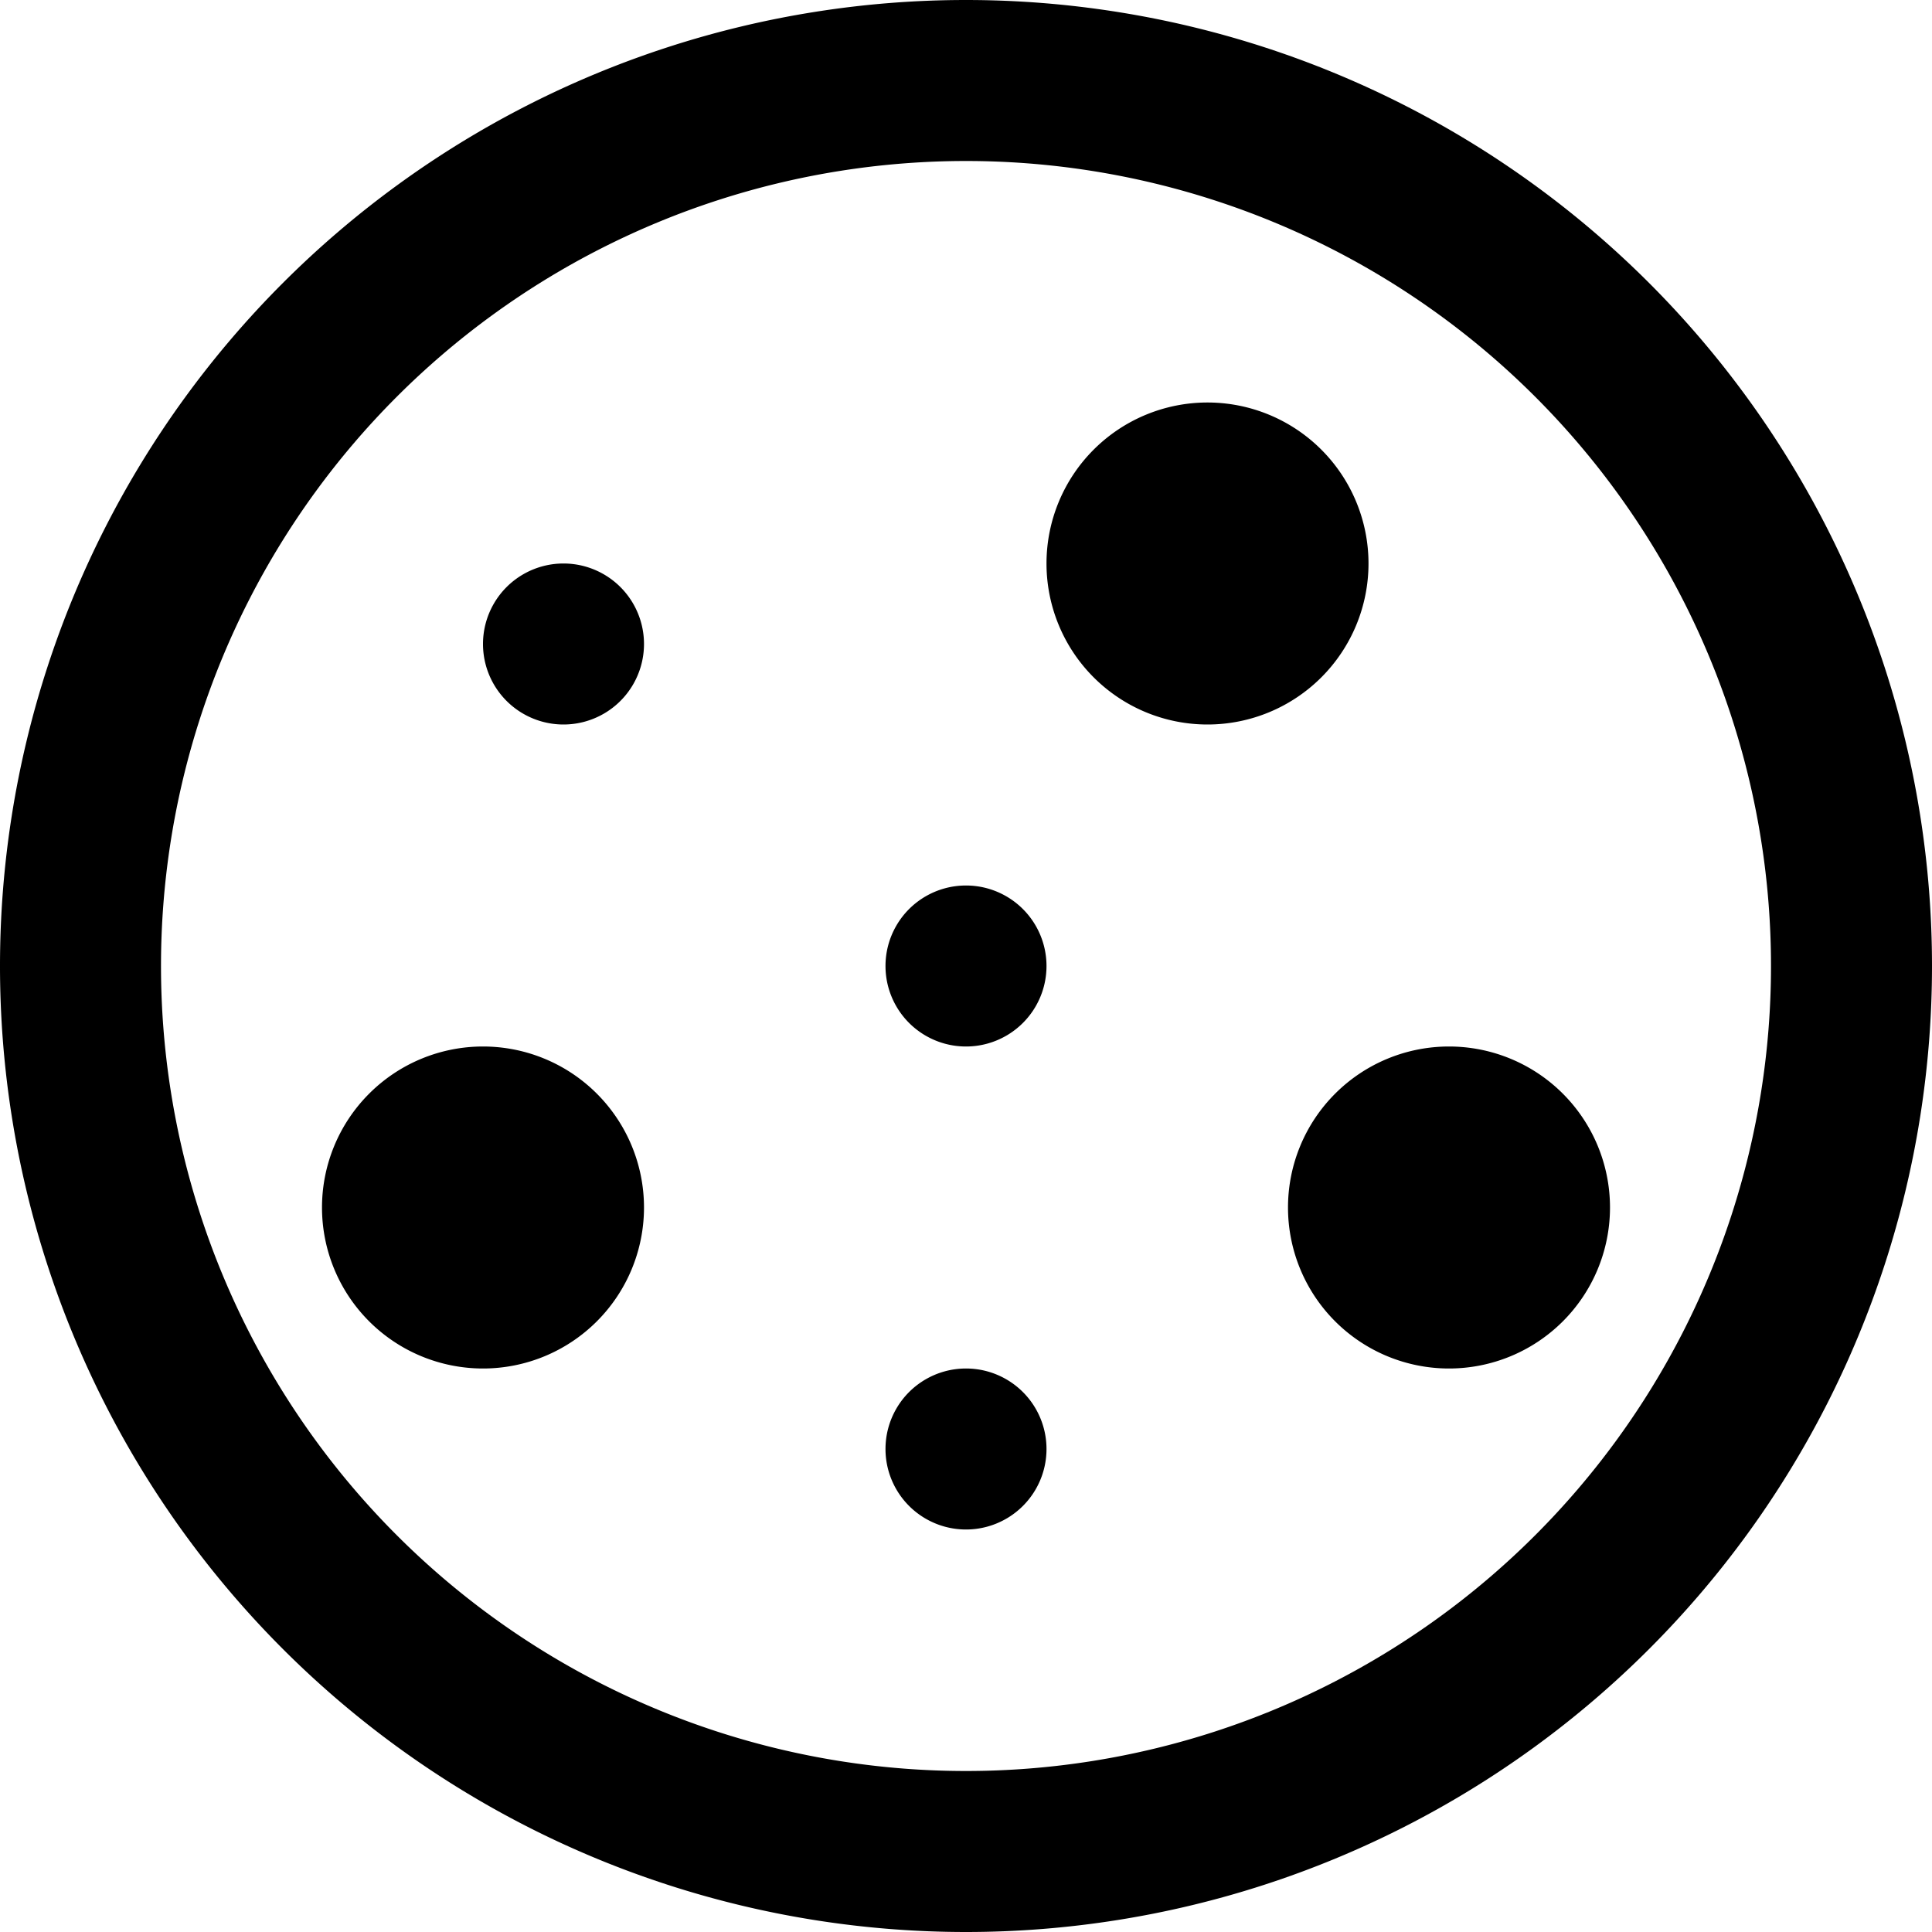 <svg xmlns="http://www.w3.org/2000/svg" width="24" height="24"><g fill-rule="evenodd"><path d="M12 22a10 10 0 1 1 0-20 10 10 0 0 1 0 20m0-22a12 12 0 1 0 0 24 12 12 0 0 0 0-24"/><path d="M6 13a2 2 0 1 0 0 4 2 2 0 0 0 0-4m12 0a2 2 0 1 0 0 4 2 2 0 0 0 0-4M7 7a1 1 0 1 0 0 2 1 1 0 0 0 0-2m5 10a1 1 0 1 0 0 2 1 1 0 0 0 0-2m0-4a1 1 0 1 0 0-2 1 1 0 0 0 0 2m5-6a2 2 0 1 0-4 0 2 2 0 0 0 4 0"/></g></svg>